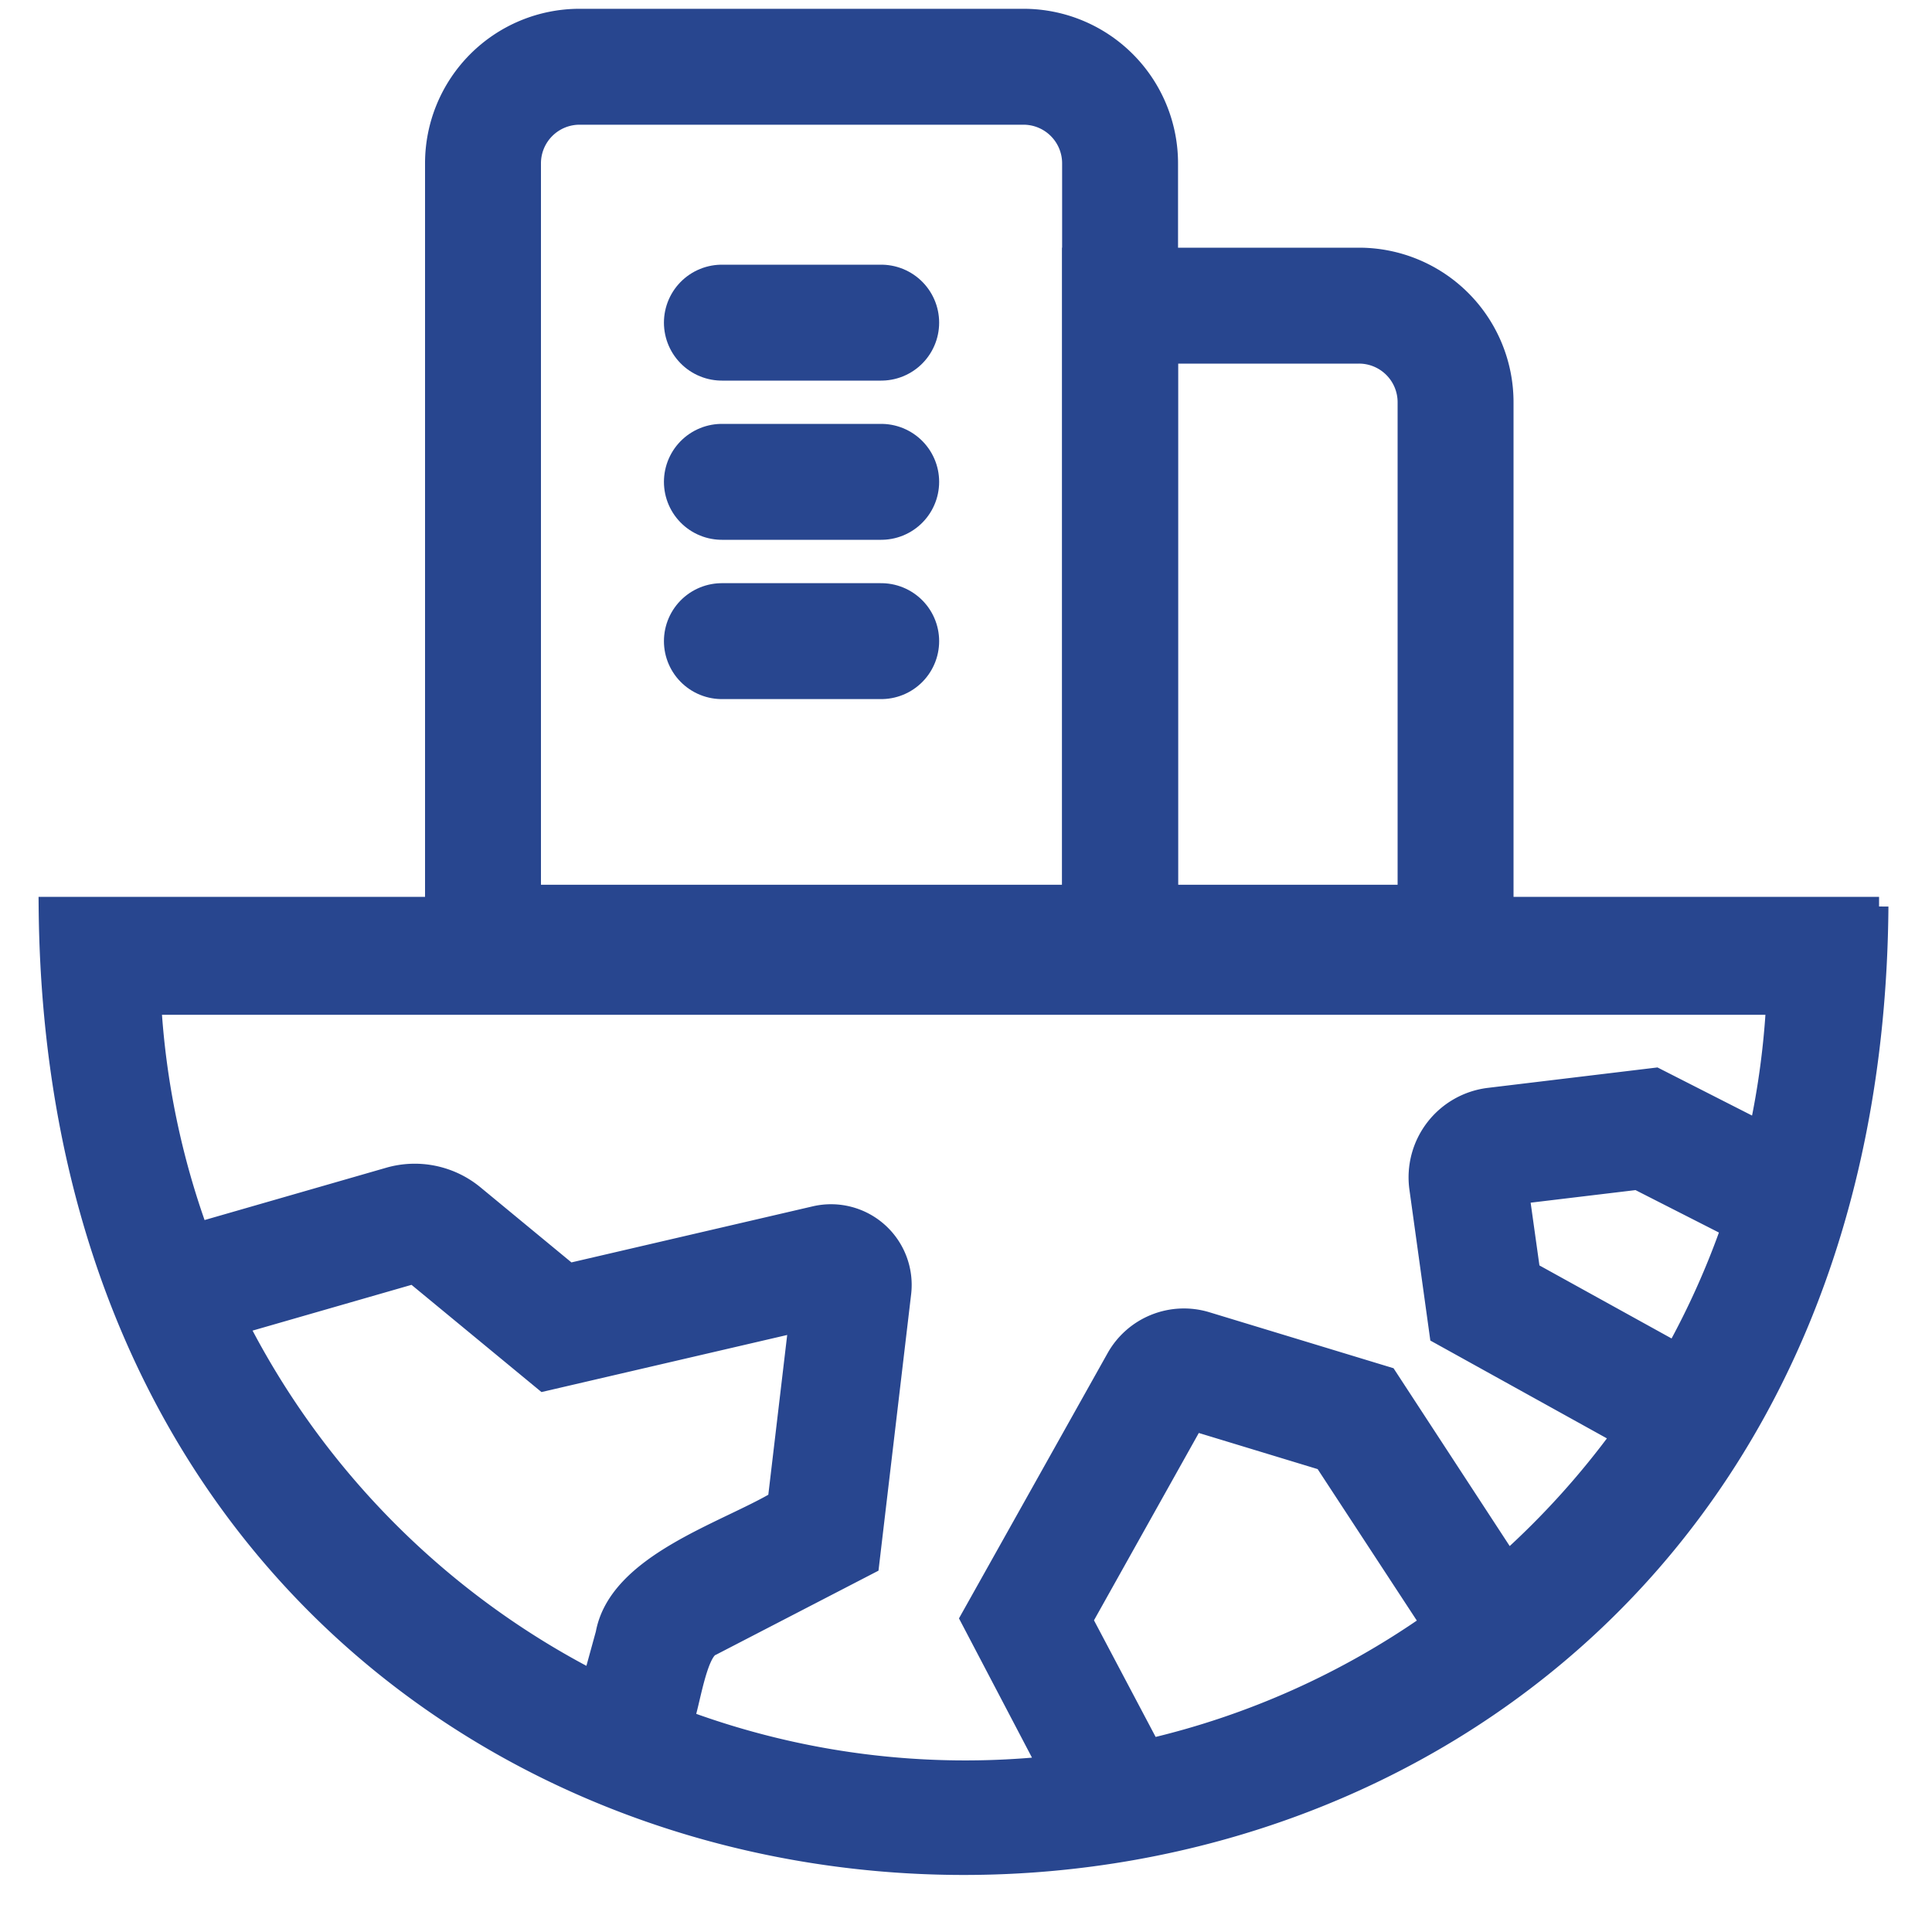 <svg xmlns="http://www.w3.org/2000/svg" width="20" height="20" viewBox="0 0 20 20">
  <g id="icon" transform="translate(-32 -49)">
    <rect id="area" width="20" height="20" transform="translate(32 49)" fill="none"/>
    <g id="그룹_5361" data-name="그룹 5361" transform="translate(0.104 -0.578)">
      <path id="패스_64004" data-name="패스 64004" d="M154.1,273.995H135.148c.113,13.237,18.849,13.231,18.949,0Zm-16.982,4.328,1.813-.522,1.348,1.112,2.634-.612-.218,1.845c-.544.323-1.648.65-1.781,1.376l-.132.48h0a8.477,8.477,0,0,1-3.664-3.678Zm8.741,3.06,1.151-2.057,1.342.408,1.1,1.68h0a8.384,8.384,0,0,1-2.893,1.293Zm6.133-2.78-1.5-.829-.112-.8,1.217-.146.969.493a8.4,8.4,0,0,1-.577,1.287Zm.869-2.293-1.073-.546-1.727.208h0a.833.833,0,0,0-.724.938l.21,1.515,1.884,1.044a8.489,8.489,0,0,1-1.174,1.3l-1.247-1.909-1.875-.57h0a.806.806,0,0,0-.933.376l-1.513,2.7.8,1.526h0a8.391,8.391,0,0,1-3.758-.478c.057-.125.133-.715.287-.764l1.631-.844.332-2.811a.735.735,0,0,0-.891-.8l-2.552.593-.979-.808a.969.969,0,0,0-.887-.184l-1.969.567a8.357,8.357,0,0,1-.485-2.347H153.03a8.409,8.409,0,0,1-.172,1.286Zm-11.825-2.359h0Z" transform="translate(-102.752 -215.033)" fill="#28468f" stroke="#28468f" stroke-width="0.2"/>
      <g id="그룹_5360" data-name="그룹 5360" transform="translate(-5832.407 -3939.455)">
        <path id="사각형_23999" data-name="사각형 23999" d="M1,0H5.595a1,1,0,0,1,1,1V9.068a0,0,0,0,1,0,0H0a0,0,0,0,1,0,0V1A1,1,0,0,1,1,0Z" transform="translate(5869.303 3989.724)" fill="none" stroke="#28468f" stroke-linecap="round" stroke-linejoin="round" stroke-width="1.2"/>
        <path id="패스_64005" data-name="패스 64005" d="M-1,0H1.473a1,1,0,0,1,1,1V6.595H-1Z" transform="translate(5876.898 3992.197)" fill="none" stroke="#28468f" stroke-linecap="round" stroke-width="1.2"/>
        <line id="선_66" data-name="선 66" x2="1.649" transform="translate(5871.776 3992.373)" fill="none" stroke="#28468f" stroke-linecap="round" stroke-linejoin="round" stroke-width="1.2"/>
        <line id="선_67" data-name="선 67" x2="1.649" transform="translate(5871.776 3994.021)" fill="none" stroke="#28468f" stroke-linecap="round" stroke-linejoin="round" stroke-width="1.2"/>
        <line id="선_68" data-name="선 68" x2="1.649" transform="translate(5871.776 3995.67)" fill="none" stroke="#28468f" stroke-linecap="round" stroke-linejoin="round" stroke-width="1.2"/>
      </g>
    </g>
  </g>
</svg>
